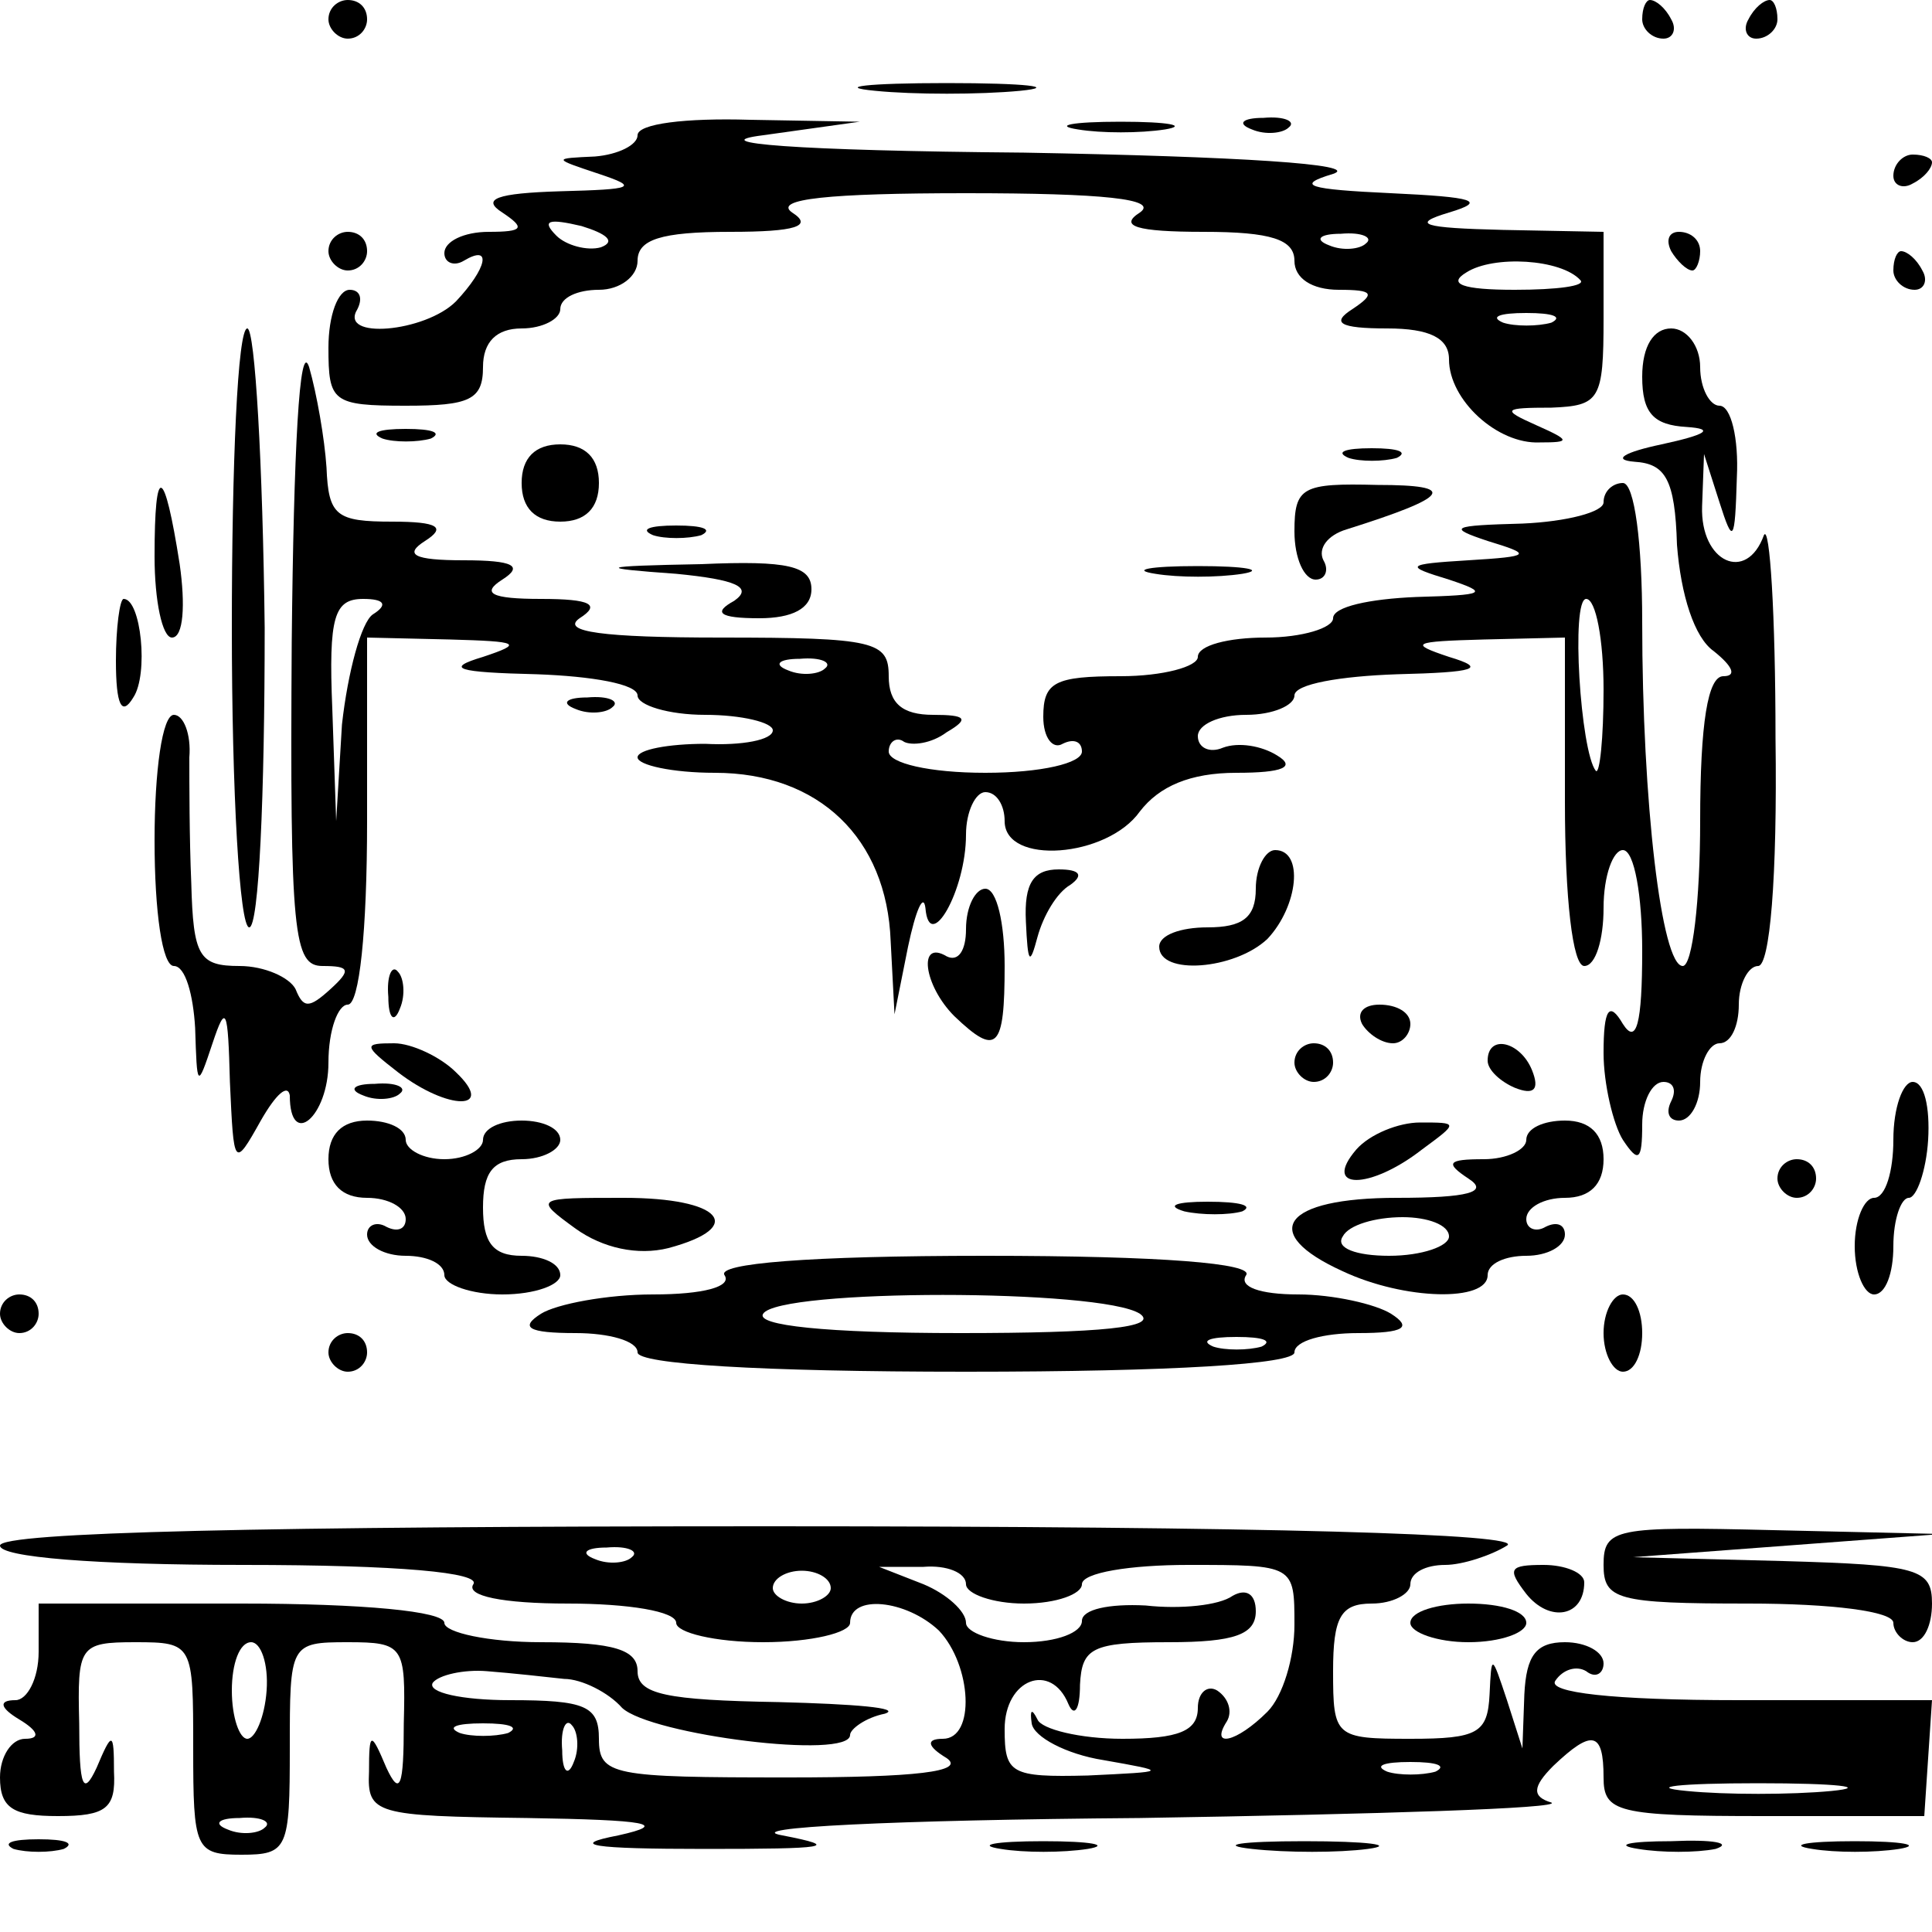 <?xml version="1.0" standalone="no"?>
<!DOCTYPE svg PUBLIC "-//W3C//DTD SVG 20010904//EN"
 "http://www.w3.org/TR/2001/REC-SVG-20010904/DTD/svg10.dtd">
<svg version="1.0" xmlns="http://www.w3.org/2000/svg"
 width="100pt" height="100pt" viewBox="0 0 100 100"
 preserveAspectRatio="xMidYMid meet">
<g transform="translate(0,100) scale(0.1,-0.1)"
fill="#000000" stroke="none">
<path d="M170 990 c0 -5 5 -10 10 -10 6 0 10 5 10 10 0 6 -4 10 -10 10 -5 0
-10 -4 -10 -10z"/>
<path d="M850 990 c0 -5 5 -10 11 -10 5 0 7 5 4 10 -3 6 -8 10 -11 10 -2 0 -4
-4 -4 -10z"/>
<path d="M905 990 c-3 -5 -1 -10 4 -10 6 0 11 5 11 10 0 6 -2 10 -4 10 -3 0
-8 -4 -11 -10z"/>
<path d="M453 953 c20 -2 54 -2 75 0 20 2 3 4 -38 4 -41 0 -58 -2 -37 -4z"/>
<path d="M330 930 c0 -5 -10 -10 -22 -11 -22 -1 -22 -1 2 -9 21 -7 18 -8 -20
-9 -33 -1 -41 -4 -30 -11 12 -8 11 -10 -7 -10 -13 0 -23 -5 -23 -11 0 -5 5 -7
10 -4 15 9 12 -4 -4 -21 -16 -16 -61 -20 -51 -4 3 6 1 10 -4 10 -6 0 -11 -13
-11 -30 0 -28 2 -30 40 -30 33 0 40 3 40 20 0 13 7 20 20 20 11 0 20 5 20 10
0 6 9 10 20 10 11 0 20 7 20 15 0 11 12 15 48 15 34 0 43 3 32 10 -10 7 19 10
90 10 71 0 100 -3 90 -10 -11 -7 -2 -10 33 -10 35 0 47 -4 47 -15 0 -9 9 -15
23 -15 18 0 19 -2 7 -10 -11 -7 -7 -10 18 -10 22 0 32 -5 32 -16 0 -21 25 -44
47 -43 16 0 16 1 -2 9 -18 8 -17 9 8 9 25 1 27 4 27 46 l0 45 -52 1 c-42 1
-48 3 -28 9 20 6 13 8 -30 10 -43 2 -50 4 -30 10 15 5 -49 9 -160 11 -119 1
-167 5 -135 9 l50 7 -57 1 c-33 1 -58 -2 -58 -8z m-19 -58 c-7 -2 -18 1 -23 6
-8 8 -4 9 13 5 13 -4 18 -8 10 -11z m396 2 c-3 -3 -12 -4 -19 -1 -8 3 -5 6 6
6 11 1 17 -2 13 -5z m111 -19 c3 -3 -12 -5 -34 -5 -27 0 -35 3 -25 9 14 9 49
7 59 -4z m-15 -22 c-7 -2 -19 -2 -25 0 -7 3 -2 5 12 5 14 0 19 -2 13 -5z"/>
<path d="M558 933 c12 -2 32 -2 45 0 12 2 2 4 -23 4 -25 0 -35 -2 -22 -4z"/>
<path d="M648 933 c7 -3 16 -2 19 1 4 3 -2 6 -13 5 -11 0 -14 -3 -6 -6z"/>
<path d="M980 909 c0 -5 5 -7 10 -4 6 3 10 8 10 11 0 2 -4 4 -10 4 -5 0 -10
-5 -10 -11z"/>
<path d="M170 870 c0 -5 5 -10 10 -10 6 0 10 5 10 10 0 6 -4 10 -10 10 -5 0
-10 -4 -10 -10z"/>
<path d="M865 870 c3 -5 8 -10 11 -10 2 0 4 5 4 10 0 6 -5 10 -11 10 -5 0 -7
-4 -4 -10z"/>
<path d="M980 860 c0 -5 5 -10 11 -10 5 0 7 5 4 10 -3 6 -8 10 -11 10 -2 0 -4
-4 -4 -10z"/>
<path d="M120 675 c0 -85 4 -155 9 -155 5 0 8 68 8 155 -1 85 -5 155 -9 155
-5 0 -8 -70 -8 -155z"/>
<path d="M151 668 c-1 -152 1 -168 16 -168 14 0 15 -2 4 -12 -11 -10 -14 -10
-18 0 -3 6 -16 12 -29 12 -21 0 -24 5 -25 43 -1 23 -1 52 -1 65 1 12 -3 22 -8
22 -6 0 -10 -29 -10 -65 0 -37 4 -65 10 -65 6 0 10 -15 11 -32 1 -31 1 -32 9
-8 7 21 8 18 9 -20 2 -44 2 -45 16 -20 8 14 14 19 15 13 0 -28 20 -11 20 17 0
17 5 30 10 30 6 0 10 38 10 95 l0 95 43 -1 c36 -1 38 -2 17 -9 -20 -6 -14 -8
28 -9 28 -1 52 -5 52 -11 0 -5 16 -10 35 -10 19 0 35 -4 35 -8 0 -5 -16 -8
-35 -7 -19 0 -35 -3 -35 -7 0 -4 18 -8 40 -8 54 0 89 -34 91 -87 l2 -38 7 35
c4 19 8 28 9 20 2 -24 21 9 21 38 0 12 5 22 10 22 6 0 10 -7 10 -15 0 -23 53
-19 70 5 10 13 26 20 50 20 24 0 31 3 21 9 -8 5 -20 7 -28 4 -7 -3 -13 0 -13
6 0 6 11 11 25 11 14 0 25 5 25 10 0 6 24 10 53 11 41 1 47 3 27 9 -21 7 -19
8 18 9 l42 1 0 -85 c0 -50 4 -85 10 -85 6 0 10 14 10 30 0 17 5 30 10 30 6 0
10 -24 10 -52 0 -38 -3 -49 -10 -38 -7 12 -10 8 -10 -15 0 -16 5 -37 10 -45 8
-12 10 -11 10 8 0 12 5 22 11 22 5 0 7 -4 4 -10 -3 -6 -1 -10 4 -10 6 0 11 9
11 20 0 11 5 20 10 20 6 0 10 9 10 20 0 11 5 20 10 20 6 0 10 45 9 118 0 64
-3 111 -6 105 -9 -25 -33 -14 -32 15 l1 27 8 -25 c7 -22 8 -21 9 13 1 20 -3
37 -9 37 -5 0 -10 9 -10 20 0 11 -7 20 -15 20 -9 0 -15 -9 -15 -25 0 -19 6
-25 23 -26 15 -1 10 -4 -13 -9 -19 -4 -26 -8 -14 -9 16 -1 21 -9 22 -43 2 -26
9 -48 19 -55 10 -8 12 -13 5 -13 -8 0 -12 -24 -12 -75 0 -41 -4 -75 -9 -75
-11 0 -21 85 -21 178 0 41 -4 72 -10 72 -5 0 -10 -4 -10 -10 0 -5 -19 -10 -42
-11 -37 -1 -39 -2 -18 -9 23 -7 23 -8 -10 -10 -33 -2 -33 -3 -10 -10 21 -7 19
-8 -17 -9 -24 -1 -43 -5 -43 -11 0 -5 -16 -10 -35 -10 -19 0 -35 -4 -35 -10 0
-5 -18 -10 -40 -10 -34 0 -40 -3 -40 -21 0 -11 5 -17 10 -14 6 3 10 1 10 -4 0
-6 -21 -11 -50 -11 -29 0 -50 5 -50 11 0 5 4 8 8 5 4 -2 14 -1 22 5 12 7 10 9
-7 9 -16 0 -23 6 -23 20 0 18 -7 20 -87 20 -61 0 -83 3 -73 10 11 7 6 10 -20
10 -26 0 -31 3 -20 10 11 7 6 10 -20 10 -26 0 -31 3 -20 10 11 7 7 10 -17 10
-29 0 -33 3 -34 28 -1 15 -5 38 -9 52 -5 15 -8 -43 -9 -142z m42 14 c-6 -4
-13 -30 -16 -57 l-3 -50 -2 58 c-2 48 1 57 16 57 11 0 13 -3 5 -8z m637 -39
c0 -25 -2 -44 -4 -42 -8 10 -13 89 -5 89 5 0 9 -21 9 -47z m-403 11 c-3 -3
-12 -4 -19 -1 -8 3 -5 6 6 6 11 1 17 -2 13 -5z"/>
<path d="M198 773 c6 -2 18 -2 25 0 6 3 1 5 -13 5 -14 0 -19 -2 -12 -5z"/>
<path d="M270 750 c0 -13 7 -20 20 -20 13 0 20 7 20 20 0 13 -7 20 -20 20 -13
0 -20 -7 -20 -20z"/>
<path d="M698 763 c6 -2 18 -2 25 0 6 3 1 5 -13 5 -14 0 -19 -2 -12 -5z"/>
<path d="M80 712 c0 -23 4 -42 9 -42 6 0 7 17 4 38 -8 51 -13 53 -13 4z"/>
<path d="M670 725 c0 -14 5 -25 11 -25 5 0 7 5 4 10 -3 6 2 13 12 16 54 17 58
23 16 23 -39 1 -43 -1 -43 -24z"/>
<path d="M338 723 c6 -2 18 -2 25 0 6 3 1 5 -13 5 -14 0 -19 -2 -12 -5z"/>
<path d="M350 703 c31 -3 40 -7 30 -14 -11 -6 -8 -9 13 -9 17 0 27 5 27 15 0
12 -12 15 -57 13 -54 -1 -55 -2 -13 -5z"/>
<path d="M598 703 c12 -2 32 -2 45 0 12 2 2 4 -23 4 -25 0 -35 -2 -22 -4z"/>
<path d="M60 658 c0 -23 3 -29 9 -19 8 12 4 51 -5 51 -2 0 -4 -15 -4 -32z"/>
<path d="M298 633 c7 -3 16 -2 19 1 4 3 -2 6 -13 5 -11 0 -14 -3 -6 -6z"/>
<path d="M650 540 c0 -15 -7 -20 -25 -20 -14 0 -25 -4 -25 -10 0 -15 39 -12
56 4 16 17 19 46 4 46 -5 0 -10 -9 -10 -20z"/>
<path d="M531 523 c1 -22 2 -23 6 -8 3 11 10 23 17 27 7 5 5 8 -6 8 -13 0 -18
-7 -17 -27z"/>
<path d="M500 519 c0 -11 -4 -17 -10 -14 -15 9 -12 -15 4 -31 22 -21 26 -17
26 26 0 22 -4 40 -10 40 -5 0 -10 -9 -10 -21z"/>
<path d="M201 484 c0 -11 3 -14 6 -6 3 7 2 16 -1 19 -3 4 -6 -2 -5 -13z"/>
<path d="M705 470 c3 -5 10 -10 16 -10 5 0 9 5 9 10 0 6 -7 10 -16 10 -8 0
-12 -4 -9 -10z"/>
<path d="M206 445 c26 -20 51 -20 30 0 -8 8 -23 15 -32 15 -16 0 -16 -1 2 -15z"/>
<path d="M670 450 c0 -5 5 -10 10 -10 6 0 10 5 10 10 0 6 -4 10 -10 10 -5 0
-10 -4 -10 -10z"/>
<path d="M770 451 c0 -5 7 -11 14 -14 10 -4 13 -1 9 9 -6 15 -23 19 -23 5z"/>
<path d="M188 433 c7 -3 16 -2 19 1 4 3 -2 6 -13 5 -11 0 -14 -3 -6 -6z"/>
<path d="M980 410 c0 -16 -4 -30 -10 -30 -5 0 -10 -11 -10 -25 0 -14 5 -25 10
-25 6 0 10 11 10 25 0 14 4 25 8 25 4 0 9 14 10 30 1 17 -2 30 -8 30 -5 0 -10
-13 -10 -30z"/>
<path d="M170 400 c0 -13 7 -20 20 -20 11 0 20 -5 20 -11 0 -5 -4 -7 -10 -4
-5 3 -10 1 -10 -4 0 -6 9 -11 20 -11 11 0 20 -4 20 -10 0 -5 14 -10 30 -10 17
0 30 5 30 10 0 6 -9 10 -20 10 -15 0 -20 7 -20 25 0 18 5 25 20 25 11 0 20 5
20 10 0 6 -9 10 -20 10 -11 0 -20 -4 -20 -10 0 -5 -9 -10 -20 -10 -11 0 -20 5
-20 10 0 6 -9 10 -20 10 -13 0 -20 -7 -20 -20z"/>
<path d="M702 405 c-18 -21 7 -21 34 0 19 14 19 14 -1 14 -11 0 -26 -6 -33
-14z"/>
<path d="M790 410 c0 -5 -10 -10 -22 -10 -19 0 -20 -2 -8 -10 11 -7 0 -10 -37
-10 -59 0 -72 -18 -28 -38 32 -15 75 -16 75 -2 0 6 9 10 20 10 11 0 20 5 20
11 0 5 -4 7 -10 4 -5 -3 -10 -1 -10 4 0 6 9 11 20 11 13 0 20 7 20 20 0 13 -7
20 -20 20 -11 0 -20 -4 -20 -10z m-40 -50 c0 -5 -14 -10 -31 -10 -17 0 -28 4
-24 10 3 6 17 10 31 10 13 0 24 -4 24 -10z"/>
<path d="M920 390 c0 -5 5 -10 10 -10 6 0 10 5 10 10 0 6 -4 10 -10 10 -5 0
-10 -4 -10 -10z"/>
<path d="M298 364 c14 -10 32 -14 48 -10 41 11 27 26 -23 26 -46 0 -47 0 -25
-16z"/>
<path d="M613 373 c9 -2 23 -2 30 0 6 3 -1 5 -18 5 -16 0 -22 -2 -12 -5z"/>
<path d="M375 340 c4 -6 -11 -10 -37 -10 -24 0 -50 -5 -58 -10 -11 -7 -7 -10
18 -10 17 0 32 -4 32 -10 0 -6 63 -10 170 -10 107 0 170 4 170 10 0 6 15 10
33 10 24 0 28 3 17 10 -8 5 -30 10 -48 10 -20 0 -31 4 -27 10 4 6 -43 10 -135
10 -92 0 -139 -4 -135 -10z m215 -20 c10 -7 -20 -10 -93 -10 -70 0 -106 4
-102 10 8 13 175 13 195 0z m63 -17 c-7 -2 -19 -2 -25 0 -7 3 -2 5 12 5 14 0
19 -2 13 -5z"/>
<path d="M0 320 c0 -5 5 -10 10 -10 6 0 10 5 10 10 0 6 -4 10 -10 10 -5 0 -10
-4 -10 -10z"/>
<path d="M830 310 c0 -11 5 -20 10 -20 6 0 10 9 10 20 0 11 -4 20 -10 20 -5 0
-10 -9 -10 -20z"/>
<path d="M170 300 c0 -5 5 -10 10 -10 6 0 10 5 10 10 0 6 -4 10 -10 10 -5 0
-10 -4 -10 -10z"/>
<path d="M0 200 c0 -6 49 -10 126 -10 81 0 123 -4 119 -10 -4 -6 15 -10 49
-10 31 0 56 -4 56 -10 0 -5 20 -10 45 -10 25 0 45 5 45 10 0 15 29 12 46 -4
17 -18 19 -56 2 -56 -9 0 -8 -4 2 -10 10 -7 -16 -10 -82 -10 -91 0 -98 1 -98
20 0 17 -7 20 -46 20 -25 0 -43 4 -40 9 3 4 16 7 28 6 13 -1 31 -3 40 -4 9 0
23 -7 30 -15 15 -14 118 -27 118 -14 0 3 8 9 18 11 9 3 -16 5 -55 6 -58 1 -73
4 -73 16 0 11 -12 15 -50 15 -27 0 -50 5 -50 10 0 6 -42 10 -105 10 l-105 0 0
-25 c0 -14 -6 -25 -12 -25 -9 0 -8 -4 2 -10 10 -6 11 -10 3 -10 -7 0 -13 -9
-13 -20 0 -16 7 -20 30 -20 25 0 30 4 29 23 0 21 -1 21 -9 2 -7 -15 -9 -10 -9
23 -1 40 0 42 29 42 30 0 30 -1 30 -55 0 -52 1 -55 25 -55 24 0 25 3 25 55 0
54 0 55 30 55 29 0 30 -2 29 -42 0 -33 -2 -38 -9 -23 -8 19 -9 19 -9 -2 -1
-22 3 -23 82 -24 62 -1 74 -3 47 -9 -26 -5 -14 -7 45 -7 63 0 71 1 40 7 -23 4
57 8 185 9 124 2 219 5 213 8 -10 3 -10 8 1 19 20 19 26 18 26 -6 0 -18 7 -20
83 -20 l83 0 2 30 2 30 -100 0 c-66 0 -99 4 -95 10 4 6 11 8 16 5 5 -4 9 -1 9
4 0 6 -9 11 -20 11 -15 0 -20 -7 -21 -27 l-1 -28 -8 25 c-8 24 -8 24 -9 3 -1
-20 -6 -23 -41 -23 -39 0 -40 1 -40 35 0 28 4 35 20 35 11 0 20 5 20 10 0 6 8
10 18 10 9 0 24 5 32 10 10 6 -122 10 -382 10 -259 0 -398 -3 -398 -10z m327
-6 c-3 -3 -12 -4 -19 -1 -8 3 -5 6 6 6 11 1 17 -2 13 -5z m103 -16 c0 -4 -7
-8 -15 -8 -8 0 -15 4 -15 8 0 5 7 9 15 9 8 0 15 -4 15 -9z m70 2 c0 -5 14 -10
30 -10 17 0 30 5 30 10 0 6 25 10 55 10 55 0 55 0 55 -31 0 -17 -6 -37 -14
-45 -16 -16 -30 -19 -21 -5 3 5 1 12 -5 16 -5 3 -10 -1 -10 -9 0 -12 -10 -16
-39 -16 -22 0 -42 5 -44 10 -3 6 -4 5 -3 -2 1 -7 18 -16 37 -19 34 -6 34 -6
-8 -8 -40 -1 -43 1 -43 24 0 26 24 35 33 13 3 -7 6 -3 6 10 1 19 6 22 46 22
34 0 45 4 45 16 0 9 -5 12 -12 8 -7 -5 -27 -7 -45 -5 -19 1 -33 -2 -33 -8 0
-6 -13 -11 -30 -11 -16 0 -30 5 -30 10 0 6 -10 15 -22 20 l-23 9 23 0 c12 1
22 -3 22 -9z m-362 -55 c-1 -14 -6 -25 -10 -25 -4 0 -8 11 -8 25 0 14 4 25 10
25 5 0 9 -11 8 -25z m125 -22 c-7 -2 -19 -2 -25 0 -7 3 -2 5 12 5 14 0 19 -2
13 -5z m34 -15 c-3 -8 -6 -5 -6 6 -1 11 2 17 5 13 3 -3 4 -12 1 -19z m446 -5
c-7 -2 -19 -2 -25 0 -7 3 -2 5 12 5 14 0 19 -2 13 -5z m205 -10 c-21 -2 -55
-2 -75 0 -21 2 -4 4 37 4 41 0 58 -2 38 -4z m-811 -19 c-3 -3 -12 -4 -19 -1
-8 3 -5 6 6 6 11 1 17 -2 13 -5z"/>
<path d="M830 190 c0 -18 7 -20 75 -20 43 0 75 -4 75 -10 0 -5 5 -10 10 -10 6
0 10 9 10 20 0 18 -7 20 -77 22 l-78 2 80 6 80 6 -87 2 c-82 2 -88 1 -88 -18z"/>
<path d="M790 175 c12 -15 30 -12 30 6 0 5 -10 9 -21 9 -18 0 -19 -2 -9 -15z"/>
<path d="M730 160 c0 -5 14 -10 30 -10 17 0 30 5 30 10 0 6 -13 10 -30 10 -16
0 -30 -4 -30 -10z"/>
<path d="M7 43 c7 -2 19 -2 26 0 6 3 1 5 -13 5 -14 0 -19 -2 -13 -5z"/>
<path d="M518 43 c12 -2 32 -2 45 0 12 2 2 4 -23 4 -25 0 -35 -2 -22 -4z"/>
<path d="M648 43 c18 -2 45 -2 60 0 15 2 0 4 -33 4 -33 0 -45 -2 -27 -4z"/>
<path d="M848 43 c12 -2 30 -2 40 0 9 3 -1 5 -23 4 -22 0 -30 -2 -17 -4z"/>
<path d="M938 43 c12 -2 32 -2 45 0 12 2 2 4 -23 4 -25 0 -35 -2 -22 -4z"/>
</g>
</svg>
